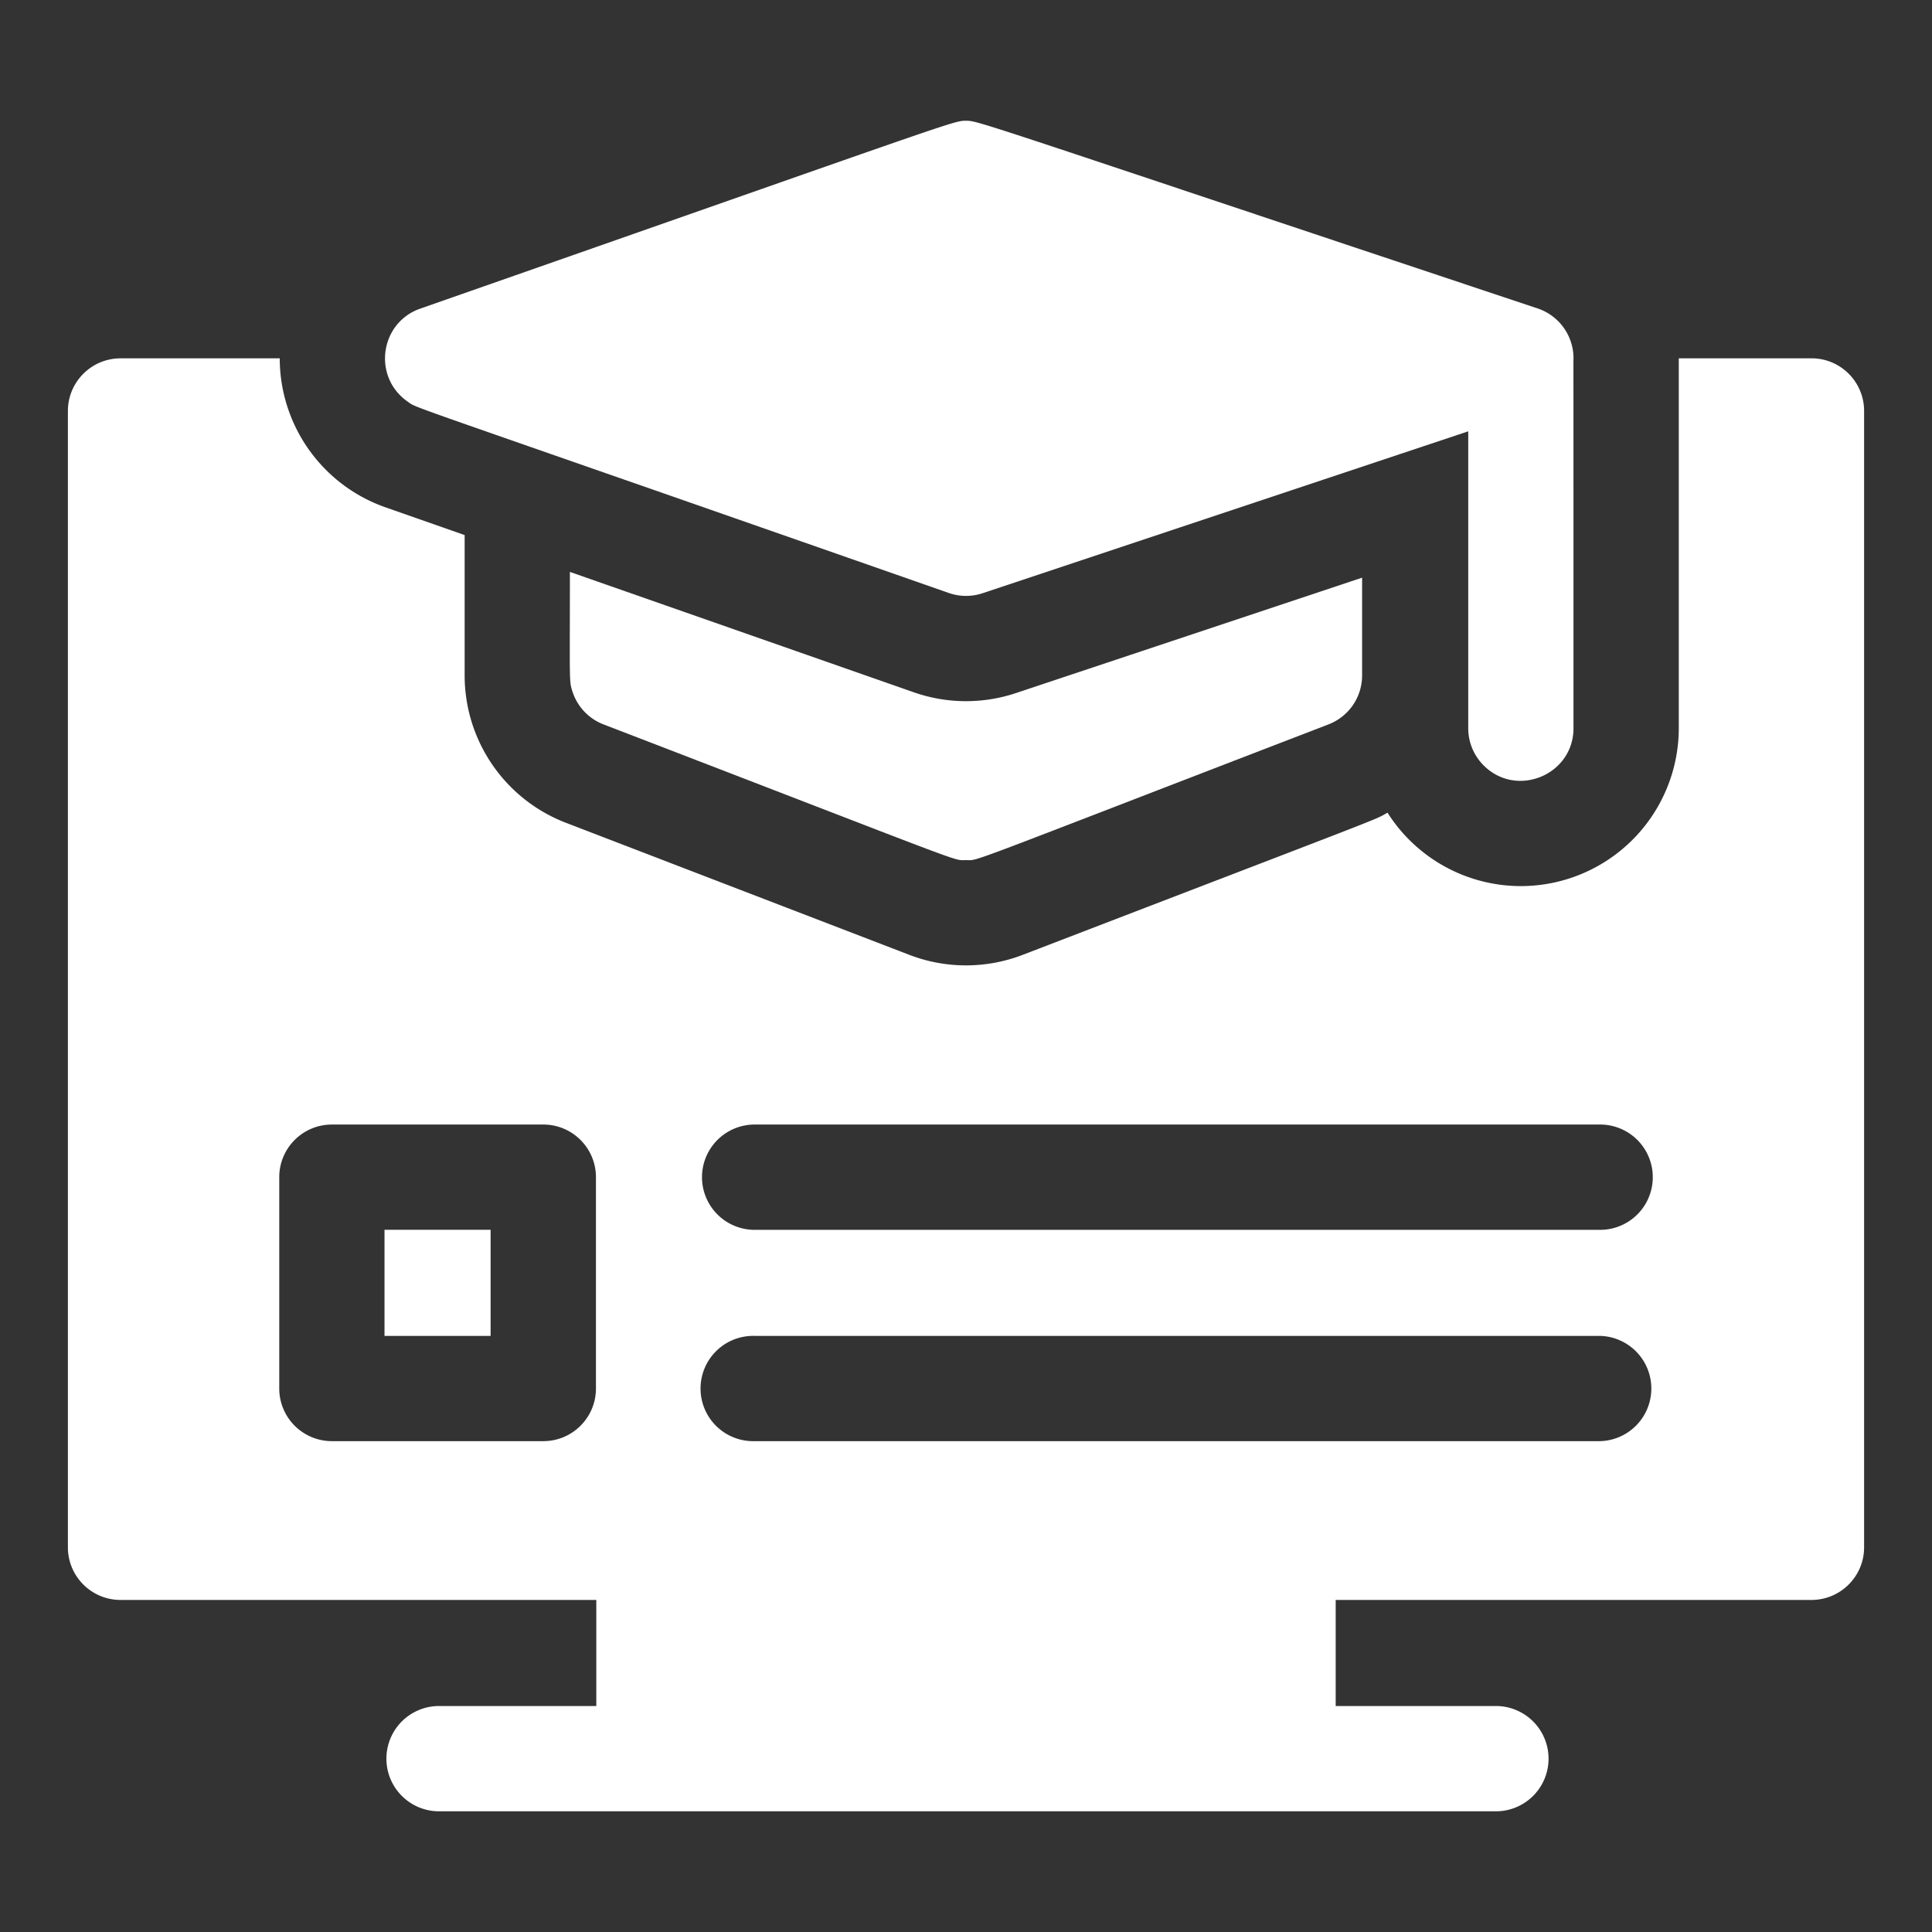 <svg width="48" height="48" fill="none" xmlns="http://www.w3.org/2000/svg"><rect width="100%" height="100%" fill="#333333" stroke="none"/><g id="binance 2"><g id="Group" fill="#fff"><path id="Vector" d="M22.704 17.2l-8.545-2.991c0 2.731-.023 2.712.063 2.97.118.37.399.676.775.82 9.31 3.582 8.655 3.37 9.003 3.37.345 0-.318.216 9.002-3.37.5-.191.839-.67.839-1.22v-2.427l-8.6 2.867a3.92 3.92 0 01-2.537-.019z"/><path id="Vector_2" d="M10.116 9.97c.315.208-.738-.205 13.452 4.761.273.096.569.099.846.007l12.064-4.022v7.376c0 .36.146.689.383.925.82.82 2.232.236 2.232-.925 0-8.917-.002-9.118-.002-9.117a1.306 1.306 0 00-.892-1.313C24.238 3.008 24.31 3 24 3c-.322 0-.229.003-13.56 4.668-.995.348-1.192 1.68-.325 2.301z"/><path id="Vector_3" d="M9.553 30.554h2.636v2.636H9.553v-2.636z"/><path id="Vector_4" d="M45.006 8.902h-3.297v9.19a3.927 3.927 0 01-3.924 3.923 3.924 3.924 0 01-3.313-1.825c-.36.205.238-.044-9.063 3.533a3.923 3.923 0 01-2.817 0l-8.534-3.282a3.922 3.922 0 01-2.514-3.662v-3.485l-1.968-.69A3.926 3.926 0 016.95 8.903H2.995c-.722 0-1.308.586-1.308 1.308v28.232c0 .721.586 1.307 1.308 1.307h11.82v2.636h-3.943a1.308 1.308 0 000 2.615h26.257a1.308 1.308 0 100-2.615h-3.944V39.75h11.82c.723 0 1.308-.586 1.308-1.307V10.21c0-.722-.585-1.308-1.307-1.308zm-30.2 25.596c0 .722-.586 1.307-1.308 1.307H8.246a1.308 1.308 0 01-1.308-1.307v-5.251c0-.723.586-1.308 1.308-1.308h5.252c.722 0 1.308.585 1.308 1.308v5.25zm24.949 1.307H18.749a1.308 1.308 0 110-2.615h21.006a1.308 1.308 0 010 2.615zm0-5.25H18.749a1.308 1.308 0 010-2.616h21.006a1.308 1.308 0 110 2.616z"/></g></g></svg>